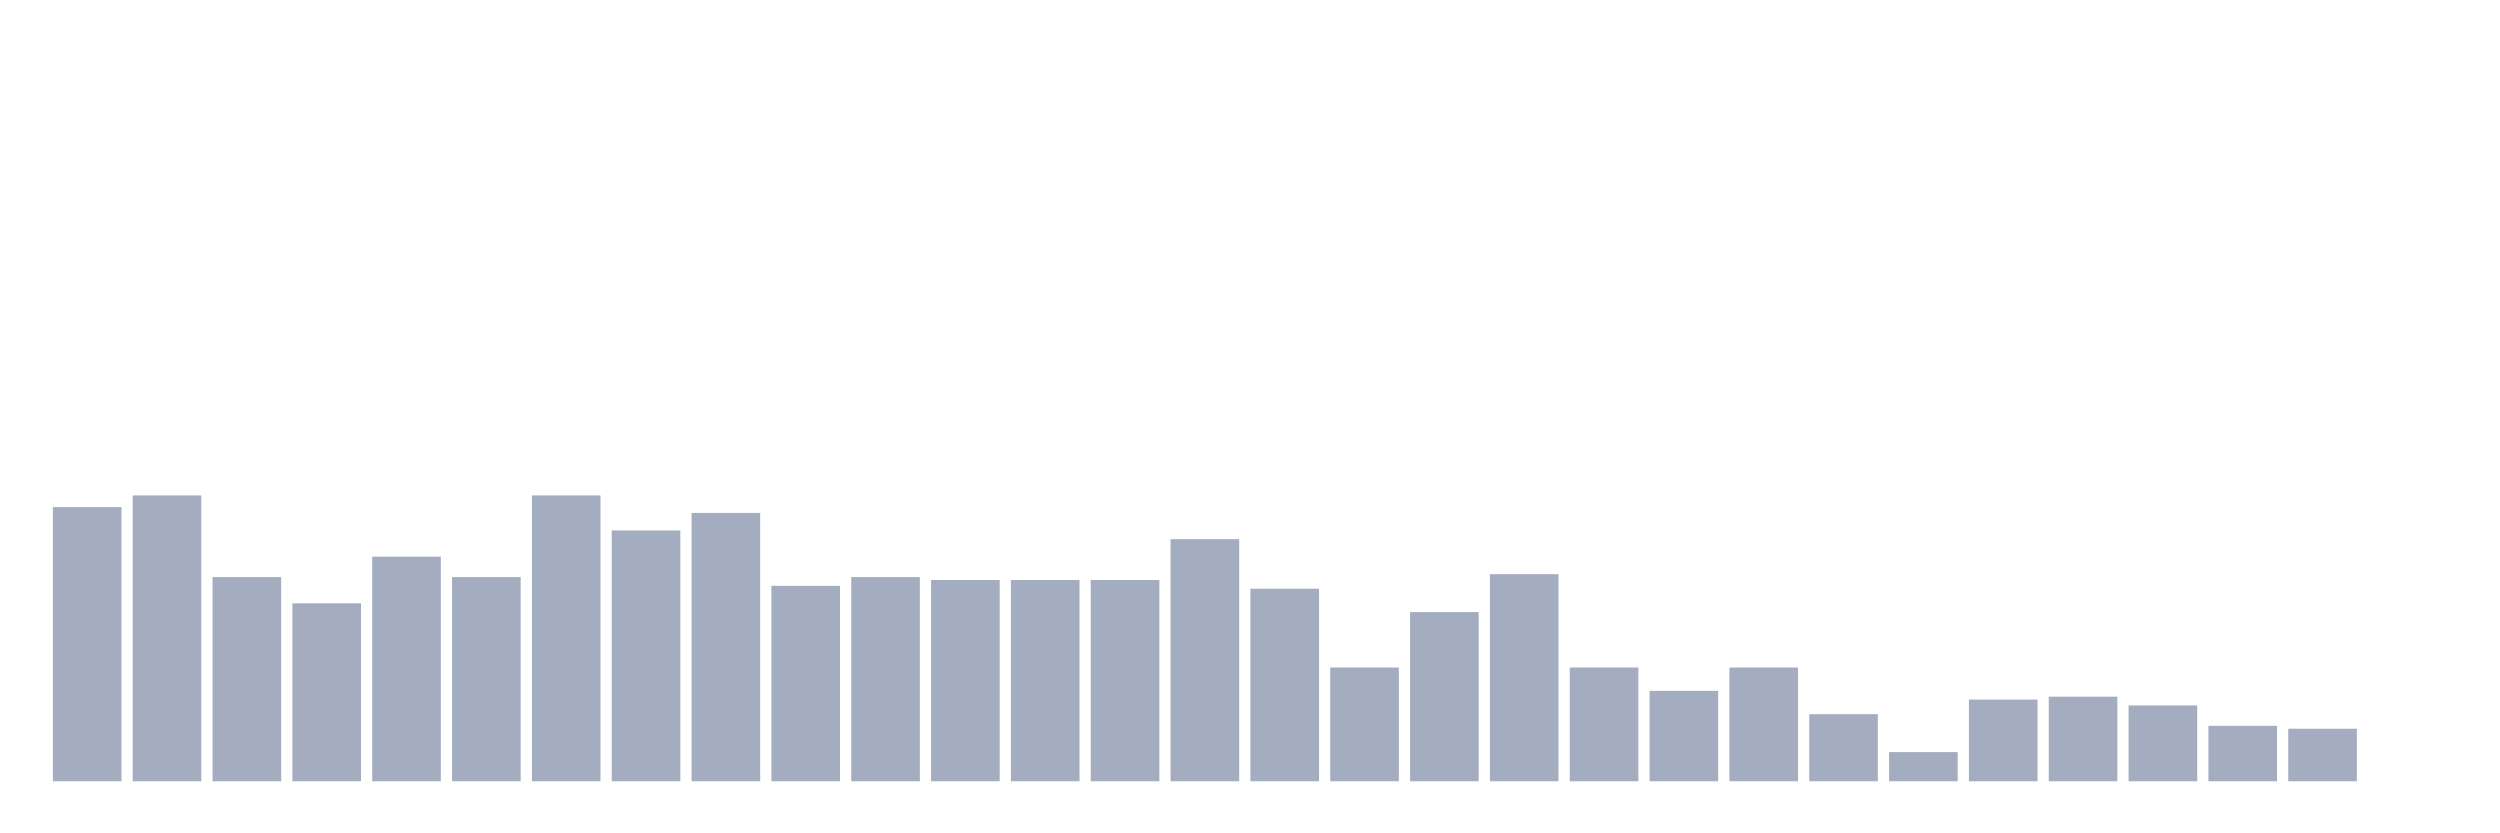 <svg xmlns="http://www.w3.org/2000/svg" viewBox="0 0 480 160"><g transform="translate(10,10)"><rect class="bar" x="0.153" width="13.175" y="87.36" height="52.64" fill="rgb(164,173,192)"></rect><rect class="bar" x="15.482" width="13.175" y="85.12" height="54.88" fill="rgb(164,173,192)"></rect><rect class="bar" x="30.81" width="13.175" y="100.8" height="39.2" fill="rgb(164,173,192)"></rect><rect class="bar" x="46.138" width="13.175" y="105.84" height="34.16" fill="rgb(164,173,192)"></rect><rect class="bar" x="61.466" width="13.175" y="96.88" height="43.12" fill="rgb(164,173,192)"></rect><rect class="bar" x="76.794" width="13.175" y="100.8" height="39.2" fill="rgb(164,173,192)"></rect><rect class="bar" x="92.123" width="13.175" y="85.12" height="54.88" fill="rgb(164,173,192)"></rect><rect class="bar" x="107.451" width="13.175" y="91.84" height="48.16" fill="rgb(164,173,192)"></rect><rect class="bar" x="122.779" width="13.175" y="88.48" height="51.52" fill="rgb(164,173,192)"></rect><rect class="bar" x="138.107" width="13.175" y="102.48" height="37.52" fill="rgb(164,173,192)"></rect><rect class="bar" x="153.436" width="13.175" y="100.8" height="39.2" fill="rgb(164,173,192)"></rect><rect class="bar" x="168.764" width="13.175" y="101.36" height="38.64" fill="rgb(164,173,192)"></rect><rect class="bar" x="184.092" width="13.175" y="101.36" height="38.64" fill="rgb(164,173,192)"></rect><rect class="bar" x="199.42" width="13.175" y="101.36" height="38.64" fill="rgb(164,173,192)"></rect><rect class="bar" x="214.748" width="13.175" y="93.52" height="46.48" fill="rgb(164,173,192)"></rect><rect class="bar" x="230.077" width="13.175" y="103.04" height="36.96" fill="rgb(164,173,192)"></rect><rect class="bar" x="245.405" width="13.175" y="118.16" height="21.84" fill="rgb(164,173,192)"></rect><rect class="bar" x="260.733" width="13.175" y="107.52" height="32.48" fill="rgb(164,173,192)"></rect><rect class="bar" x="276.061" width="13.175" y="100.24" height="39.76" fill="rgb(164,173,192)"></rect><rect class="bar" x="291.39" width="13.175" y="118.16" height="21.84" fill="rgb(164,173,192)"></rect><rect class="bar" x="306.718" width="13.175" y="122.64" height="17.36" fill="rgb(164,173,192)"></rect><rect class="bar" x="322.046" width="13.175" y="118.16" height="21.84" fill="rgb(164,173,192)"></rect><rect class="bar" x="337.374" width="13.175" y="127.12" height="12.88" fill="rgb(164,173,192)"></rect><rect class="bar" x="352.702" width="13.175" y="134.4" height="5.6" fill="rgb(164,173,192)"></rect><rect class="bar" x="368.031" width="13.175" y="124.32" height="15.68" fill="rgb(164,173,192)"></rect><rect class="bar" x="383.359" width="13.175" y="123.76" height="16.24" fill="rgb(164,173,192)"></rect><rect class="bar" x="398.687" width="13.175" y="125.44" height="14.56" fill="rgb(164,173,192)"></rect><rect class="bar" x="414.015" width="13.175" y="129.36" height="10.64" fill="rgb(164,173,192)"></rect><rect class="bar" x="429.344" width="13.175" y="129.92" height="10.08" fill="rgb(164,173,192)"></rect><rect class="bar" x="444.672" width="13.175" y="140" height="0" fill="rgb(164,173,192)"></rect></g></svg>